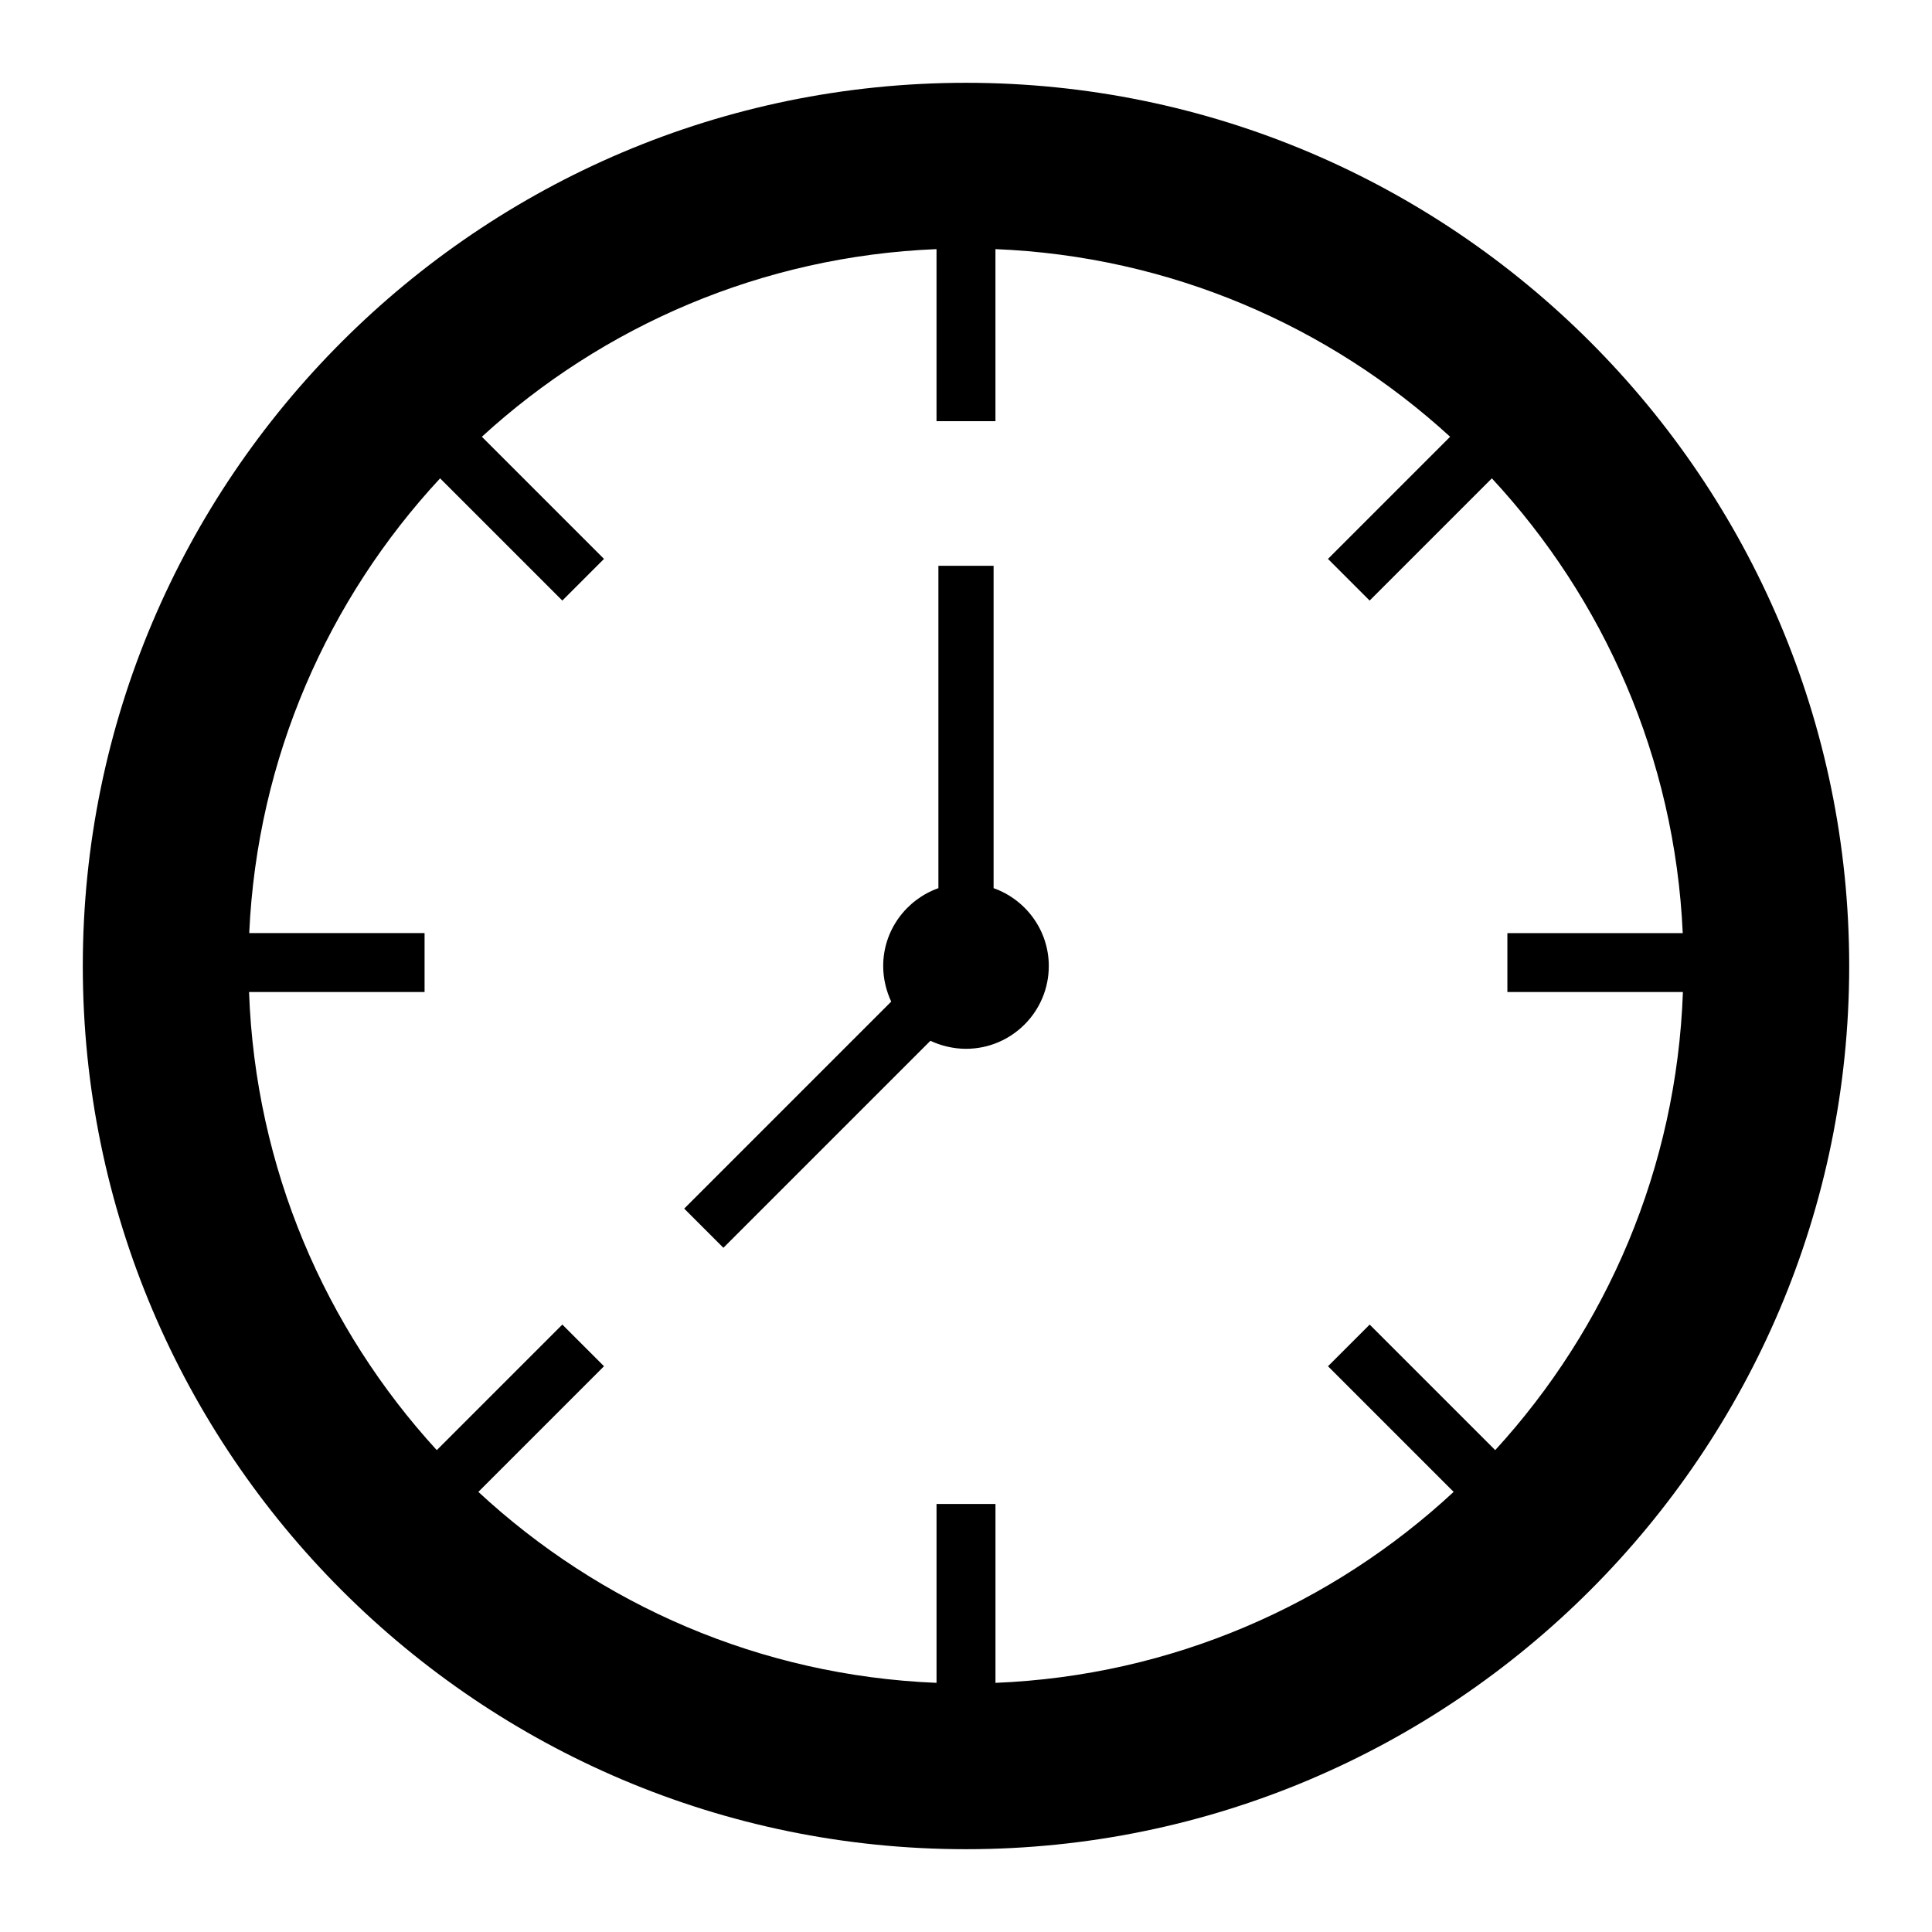<?xml version="1.0" encoding="UTF-8"?>
<svg width="1200pt" height="1200pt" version="1.1" viewBox="0 0 1200 1200" xmlns="http://www.w3.org/2000/svg">
 <path d="m617.14 551.66v-200.23h-34.285v200.23c-19.887 7.031-34.289 26.059-34.289 48.344 0 7.887 1.887 15.43 4.973 22.113l-128.57 128.57 24.344 24.344 128.57-128.57c6.684 3.086 14.227 4.973 22.113 4.973 28.285 0 51.43-22.973 51.43-51.43 0-22.285-14.402-41.312-34.285-48.344z"/>
 <path d="m600 51.43c-302.57 0-548.57 246.17-548.57 548.57 0 302.57 246 548.57 548.57 548.57 302.4 0 548.57-246 548.57-548.57 0-302.4-246.17-548.57-548.57-548.57zm328.71 849.28-77.988-77.988-25.879 25.879 78.039 78.039c-75.387 69.953-174.91 114.16-284.58 118.61v-111.1l-36.605-0.004v111.1c-109.67-4.453-209.19-48.66-284.58-118.61l78.039-78.039-25.879-25.879-77.988 77.992c-69.223-75.605-112.67-175.1-116.6-284.54h109.02v-36.602l-108.91-0.004c4.934-108.84 49.059-207.56 118.56-282.46l75.918 75.918 25.879-25.879-75.867-75.867c75.117-68.77 173.8-112.12 282.4-116.54v106.85h36.602l-0.004-106.85c108.6 4.41 207.29 47.766 282.41 116.54l-75.867 75.867 25.879 25.879 75.914-75.914c69.5 74.902 113.62 173.62 118.56 282.46h-108.92v36.602h109.03c-3.926 109.43-47.371 208.92-116.59 284.53z"/>
</svg>
